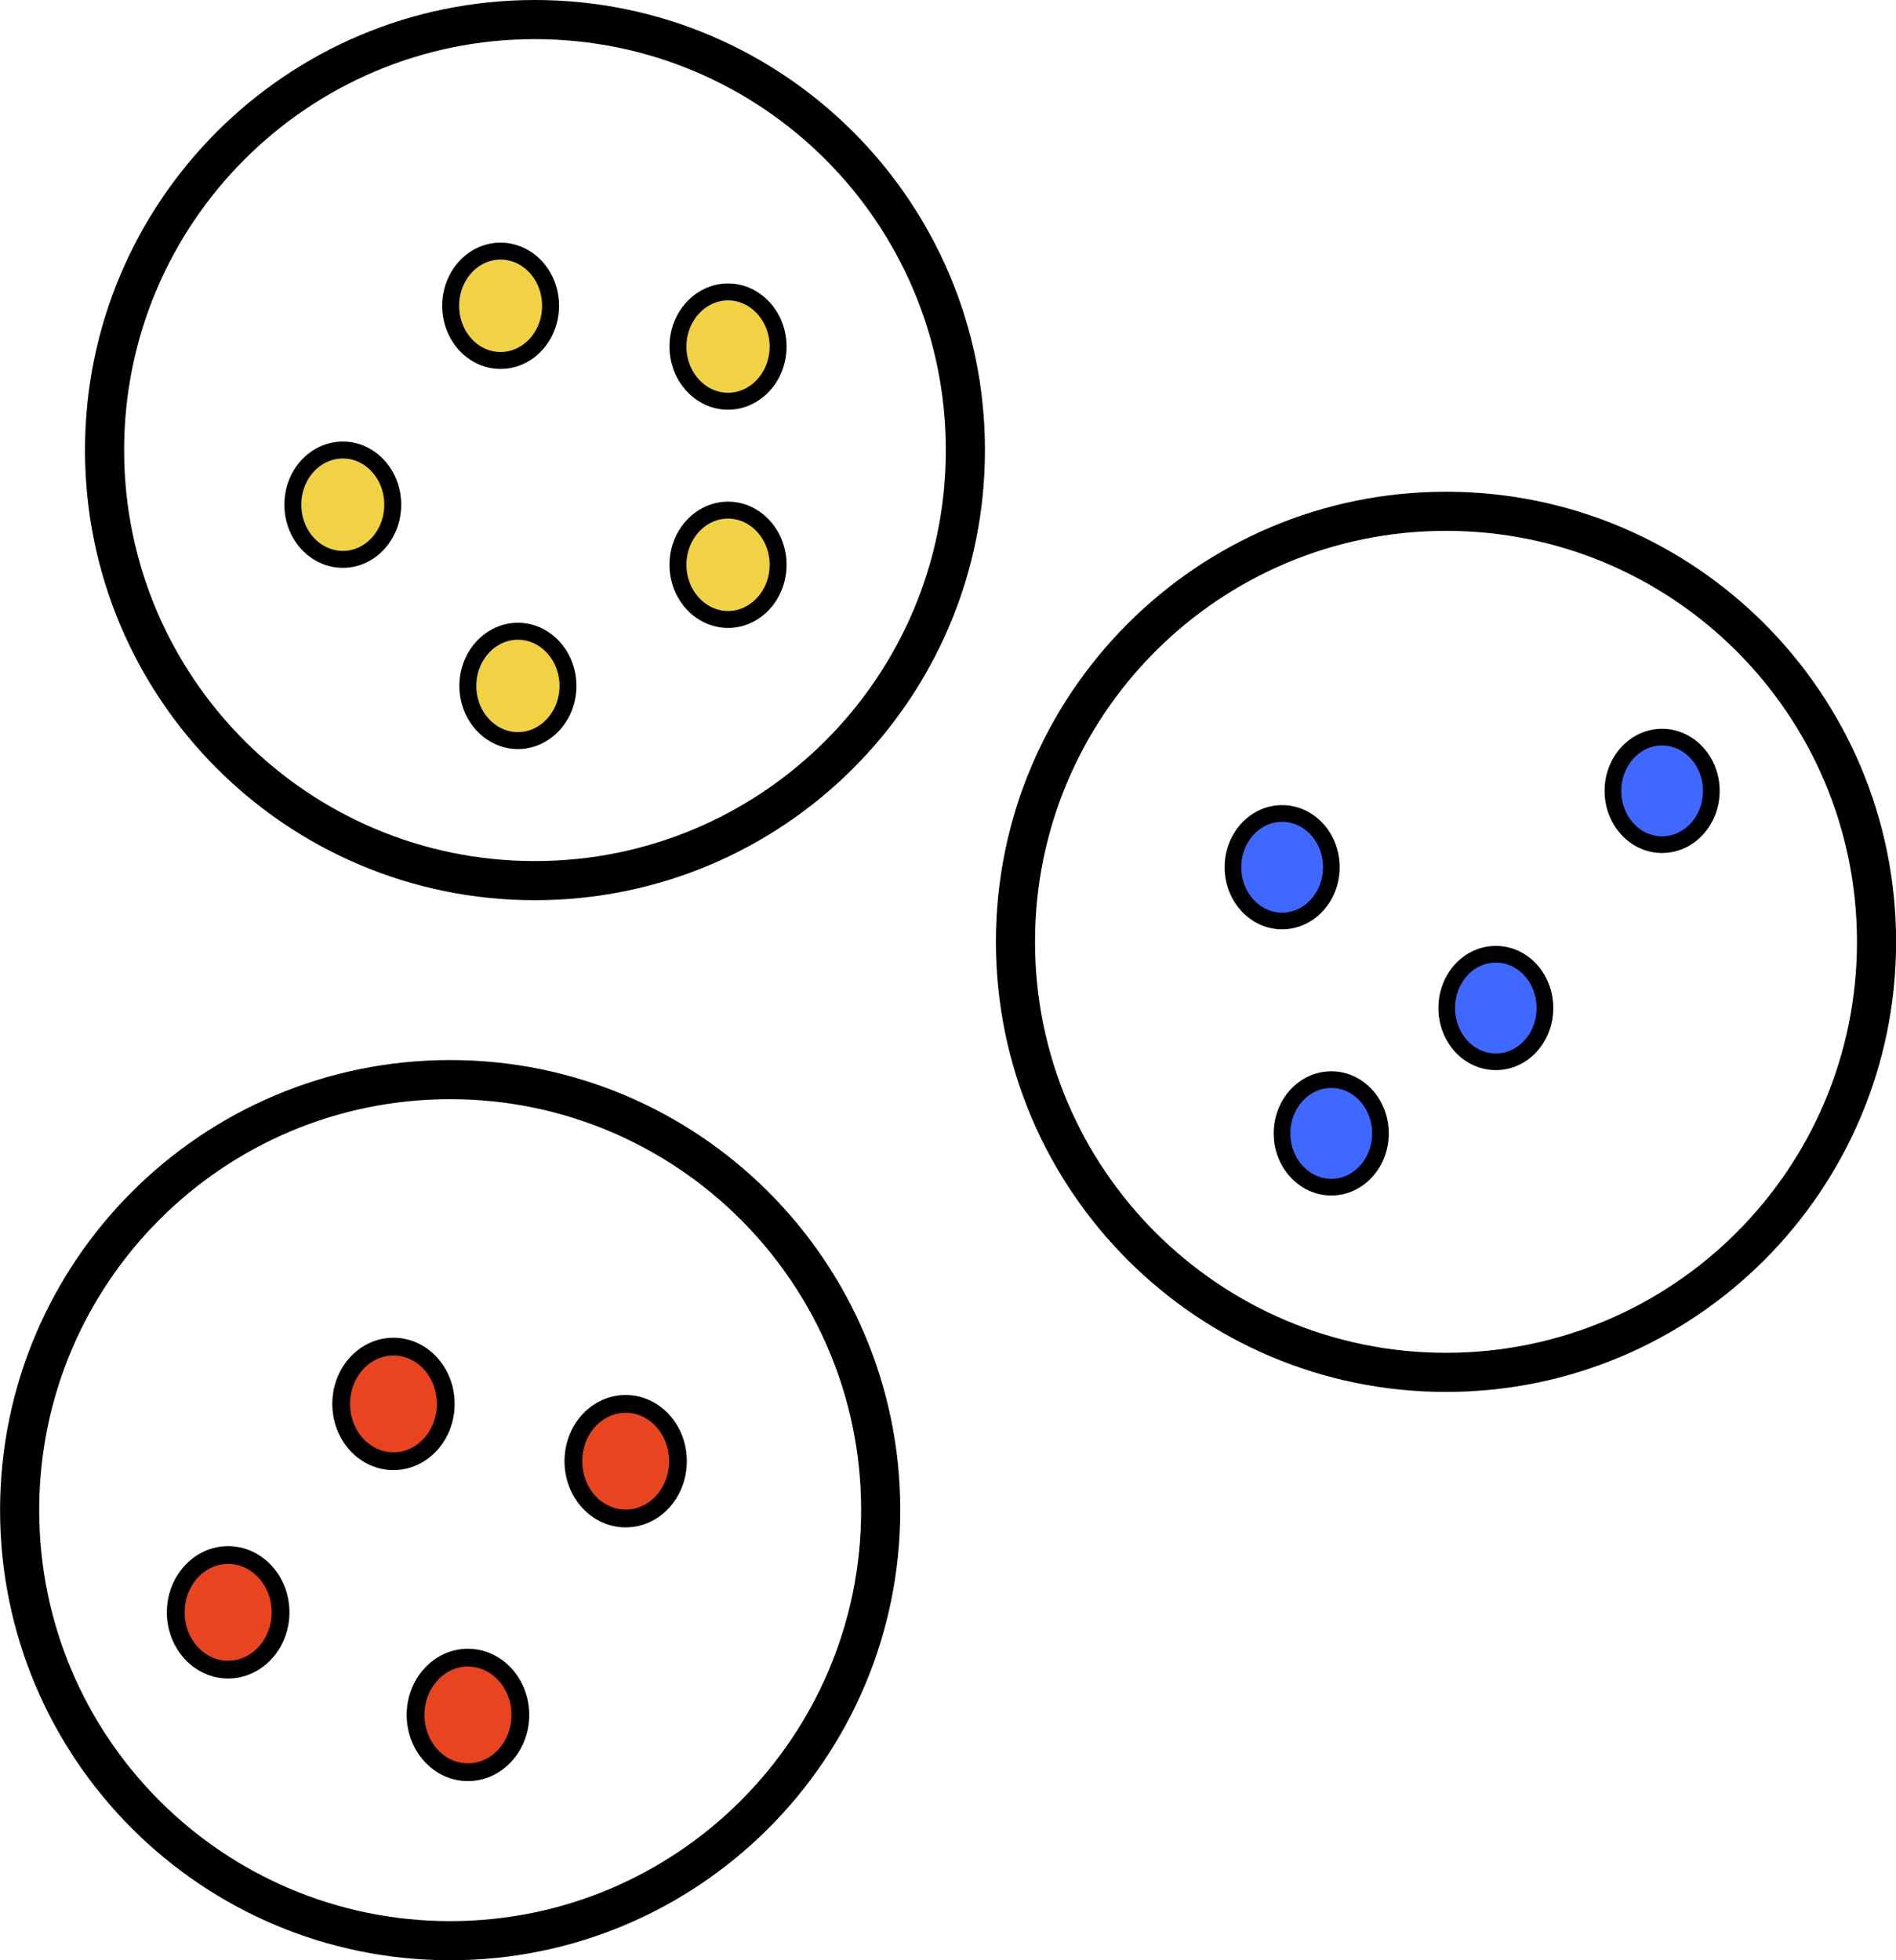 <?xml version="1.0" encoding="UTF-8" standalone="no"?>
<!DOCTYPE svg PUBLIC "-//W3C//DTD SVG 1.1//EN" "http://www.w3.org/Graphics/SVG/1.1/DTD/svg11.dtd">
<!-- Created with Vectornator (http://vectornator.io/) -->
<svg height="100%" stroke-miterlimit="10" style="fill-rule:nonzero;clip-rule:evenodd;stroke-linecap:round;stroke-linejoin:round;" version="1.1" viewBox="1076.74 281.408 77.243 79.849" width="100%" xml:space="preserve" xmlns="http://www.w3.org/2000/svg" xmlns:vectornator="http://vectornator.io" xmlns:xlink="http://www.w3.org/1999/xlink">
<defs/>
<clipPath id="ArtboardFrame">
<rect height="79.849" width="77.243" x="1076.74" y="281.408"/>
</clipPath>
<g clip-path="url(#ArtboardFrame)" id="Layer" vectornator:layerName="Layer">
<g opacity="1" vectornator:layerName="Group 8">
<path d="M1095.1 293.864C1095.1 292.634 1096.01 291.637 1097.13 291.637C1098.26 291.637 1099.17 292.634 1099.17 293.864C1099.17 295.094 1098.26 296.091 1097.13 296.091C1096.01 296.091 1095.1 295.094 1095.1 293.864Z" fill="#f1d244" fill-rule="nonzero" opacity="1" stroke="#000000" stroke-linecap="butt" stroke-linejoin="round" stroke-width="0.69" vectornator:layerName="Oval 50"/>
<path d="M1126.97 316.733C1126.97 315.523 1127.87 314.543 1128.97 314.543C1130.08 314.543 1130.98 315.523 1130.98 316.733C1130.98 317.943 1130.08 318.923 1128.97 318.923C1127.87 318.923 1126.97 317.943 1126.97 316.733Z" fill="#3e68ff" fill-rule="nonzero" opacity="1" stroke="#000000" stroke-linecap="butt" stroke-linejoin="round" stroke-width="0.679" vectornator:layerName="Oval 52"/>
<path d="M1088.67 301.966C1088.67 300.736 1089.58 299.739 1090.71 299.739C1091.83 299.739 1092.74 300.736 1092.74 301.966C1092.74 303.196 1091.83 304.193 1090.71 304.193C1089.58 304.193 1088.67 303.196 1088.67 301.966Z" fill="#f1d244" fill-rule="nonzero" opacity="1" stroke="#000000" stroke-linecap="butt" stroke-linejoin="round" stroke-width="0.69" vectornator:layerName="Oval 54"/>
<path d="M1104.36 295.526C1104.36 294.296 1105.28 293.299 1106.4 293.299C1107.52 293.299 1108.44 294.296 1108.44 295.526C1108.44 296.755 1107.52 297.752 1106.4 297.752C1105.28 297.752 1104.36 296.755 1104.36 295.526Z" fill="#f1d244" fill-rule="nonzero" opacity="1" stroke="#000000" stroke-linecap="butt" stroke-linejoin="round" stroke-width="0.69" vectornator:layerName="Oval 56"/>
<path d="M1142.45 313.624C1142.45 312.415 1143.35 311.434 1144.45 311.434C1145.56 311.434 1146.46 312.415 1146.46 313.624C1146.46 314.834 1145.56 315.815 1144.45 315.815C1143.35 315.815 1142.45 314.834 1142.45 313.624Z" fill="#3e68ff" fill-rule="nonzero" opacity="1" stroke="#000000" stroke-linecap="butt" stroke-linejoin="round" stroke-width="0.679" vectornator:layerName="Oval 58"/>
<path d="M1104.36 304.414C1104.36 303.184 1105.28 302.187 1106.4 302.187C1107.52 302.187 1108.44 303.184 1108.44 304.414C1108.44 305.644 1107.52 306.641 1106.4 306.641C1105.28 306.641 1104.36 305.644 1104.36 304.414Z" fill="#f1d244" fill-rule="nonzero" opacity="1" stroke="#000000" stroke-linecap="butt" stroke-linejoin="round" stroke-width="0.69" vectornator:layerName="Oval 60"/>
<path d="M1135.68 322.468C1135.68 321.259 1136.57 320.278 1137.68 320.278C1138.79 320.278 1139.68 321.259 1139.68 322.468C1139.68 323.678 1138.79 324.659 1137.68 324.659C1136.57 324.659 1135.68 323.678 1135.68 322.468Z" fill="#3e68ff" fill-rule="nonzero" opacity="1" stroke="#000000" stroke-linecap="butt" stroke-linejoin="round" stroke-width="0.679" vectornator:layerName="Oval 62"/>
<path d="M1095.8 309.348C1095.8 308.118 1096.72 307.121 1097.84 307.121C1098.96 307.121 1099.88 308.118 1099.88 309.348C1099.88 310.578 1098.96 311.575 1097.84 311.575C1096.72 311.575 1095.8 310.578 1095.8 309.348Z" fill="#f1d244" fill-rule="nonzero" opacity="1" stroke="#000000" stroke-linecap="butt" stroke-linejoin="round" stroke-width="0.69" vectornator:layerName="Oval 64"/>
<path d="M1090.64 338.594C1090.64 337.306 1091.59 336.261 1092.77 336.261C1093.95 336.261 1094.9 337.306 1094.9 338.594C1094.9 339.883 1093.95 340.928 1092.77 340.928C1091.59 340.928 1090.64 339.883 1090.64 338.594Z" fill="#e94420" fill-rule="nonzero" opacity="1" stroke="#000000" stroke-linecap="butt" stroke-linejoin="round" stroke-width="0.724" vectornator:layerName="Oval 66"/>
<path d="M1083.9 347.084C1083.9 345.795 1084.86 344.75 1086.03 344.75C1087.21 344.75 1088.17 345.795 1088.17 347.084C1088.17 348.373 1087.21 349.418 1086.03 349.418C1084.86 349.418 1083.9 348.373 1083.9 347.084Z" fill="#e94420" fill-rule="nonzero" opacity="1" stroke="#000000" stroke-linecap="butt" stroke-linejoin="round" stroke-width="0.724" vectornator:layerName="Oval 68"/>
<path d="M1100.1 340.928C1100.1 339.639 1101.05 338.594 1102.23 338.594C1103.41 338.594 1104.36 339.639 1104.36 340.928C1104.36 342.217 1103.41 343.262 1102.23 343.262C1101.05 343.262 1100.1 342.217 1100.1 340.928Z" fill="#e94420" fill-rule="nonzero" opacity="1" stroke="#000000" stroke-linecap="butt" stroke-linejoin="round" stroke-width="0.724" vectornator:layerName="Oval 70"/>
<path d="M1093.67 351.264C1093.67 349.975 1094.63 348.93 1095.8 348.93C1096.98 348.93 1097.94 349.975 1097.94 351.264C1097.94 352.553 1096.98 353.598 1095.8 353.598C1094.63 353.598 1093.67 352.553 1093.67 351.264Z" fill="#e94420" fill-rule="nonzero" opacity="1" stroke="#000000" stroke-linecap="butt" stroke-linejoin="round" stroke-width="0.724" vectornator:layerName="Oval 72"/>
<path d="M1128.97 327.575C1128.97 326.366 1129.87 325.385 1130.98 325.385C1132.08 325.385 1132.98 326.366 1132.98 327.575C1132.98 328.785 1132.08 329.766 1130.98 329.766C1129.87 329.766 1128.97 328.785 1128.97 327.575Z" fill="#3e68ff" fill-rule="nonzero" opacity="1" stroke="#000000" stroke-linecap="butt" stroke-linejoin="round" stroke-width="0.679" vectornator:layerName="Oval 74"/>
<path d="M1098.53 282.205C1088.85 282.205 1081 290.057 1081 299.743C1081 309.428 1088.85 317.28 1098.53 317.28C1108.22 317.28 1116.07 309.428 1116.07 299.743C1116.07 290.057 1108.22 282.205 1098.53 282.205Z" fill="none" opacity="1" stroke="#000000" stroke-linecap="butt" stroke-linejoin="miter" stroke-width="1.594" vectornator:layerName="path 13"/>
<path d="M1135.65 302.235C1125.97 302.235 1118.11 310.087 1118.11 319.773C1118.11 329.458 1125.97 337.31 1135.65 337.31C1145.34 337.31 1153.19 329.458 1153.19 319.773C1153.19 310.087 1145.34 302.235 1135.65 302.235Z" fill="none" opacity="1" stroke="#000000" stroke-linecap="butt" stroke-linejoin="miter" stroke-width="1.594" vectornator:layerName="path 15"/>
<path d="M1095.08 325.385C1085.39 325.385 1077.54 333.237 1077.54 342.922C1077.54 352.608 1085.39 360.46 1095.08 360.46C1104.76 360.46 1112.62 352.608 1112.62 342.922C1112.62 333.237 1104.76 325.385 1095.08 325.385Z" fill="none" opacity="1" stroke="#000000" stroke-linecap="butt" stroke-linejoin="miter" stroke-width="1.594" vectornator:layerName="path 17"/>
</g>
</g>
</svg>
